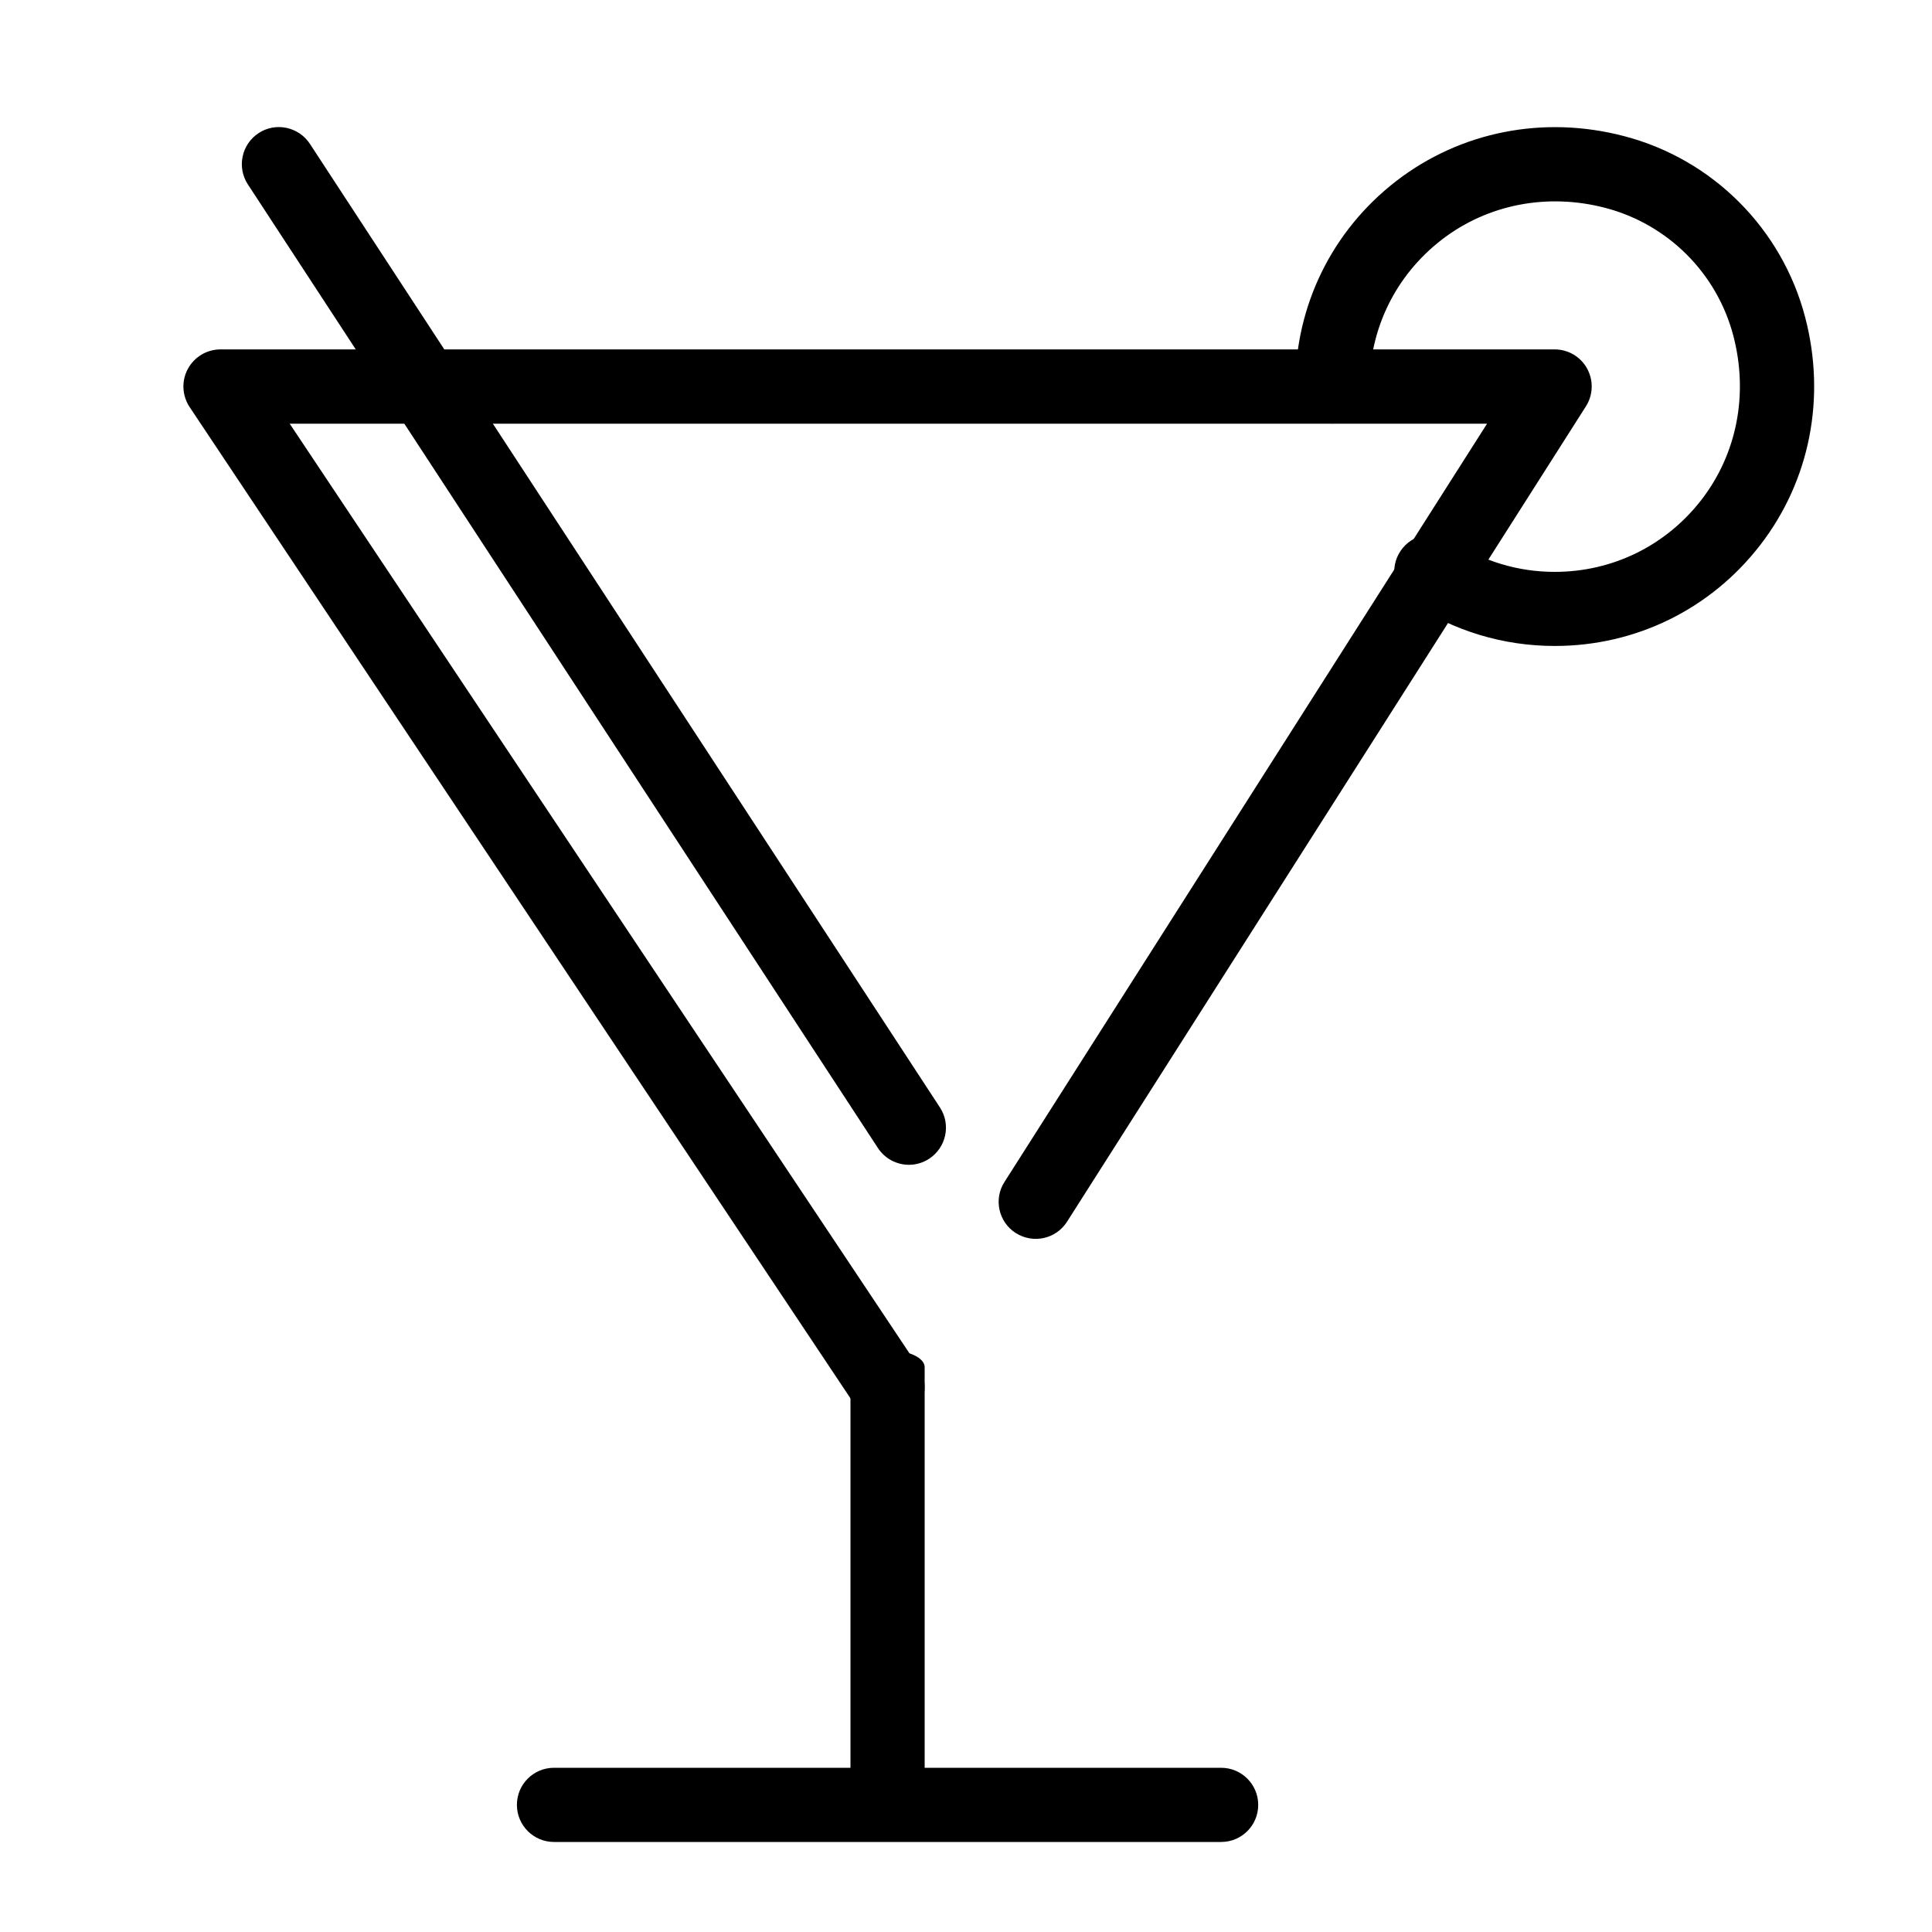 <?xml version="1.0" encoding="UTF-8" standalone="no"?>
<!-- Generated by IcoMoon.io -->

<svg
   xmlns:dc="http://purl.org/dc/elements/1.1/"
   xmlns:cc="http://creativecommons.org/ns#"
   xmlns:rdf="http://www.w3.org/1999/02/22-rdf-syntax-ns#"
   xmlns:svg="http://www.w3.org/2000/svg"
   xmlns="http://www.w3.org/2000/svg"
   xmlns:sodipodi="http://sodipodi.sourceforge.net/DTD/sodipodi-0.dtd"
   xmlns:inkscape="http://www.inkscape.org/namespaces/inkscape"
   version="1.1"
   width="20"
   height="20"
   viewBox="0 0 20 20"
   id="svg2"
   inkscape:version="0.48.4 r9939"
   sodipodi:docname="action2.svg">
  <defs
     id="defs8" />
  <sodipodi:namedview
     pagecolor="#ffffff"
     bordercolor="#666666"
     borderopacity="1"
     objecttolerance="10"
     gridtolerance="10"
     guidetolerance="10"
     inkscape:pageopacity="0"
     inkscape:pageshadow="2"
     inkscape:window-width="1280"
     inkscape:window-height="748"
     id="namedview6"
     showgrid="false"
     inkscape:zoom="5.9"
     inkscape:cx="22.133288"
     inkscape:cy="6.2533921"
     inkscape:window-x="0"
     inkscape:window-y="0"
     inkscape:window-maximized="1"
     inkscape:current-layer="svg2" />
  <path
     id="path3865-2"
     d="M 12.641,19.068 H 5.735 c -0.212,0 -0.384,-0.172 -0.384,-0.384 0,-0.212 0.171,-0.384 0.384,-0.384 h 6.906 c 0.212,0 0.384,0.172 0.384,0.384 0,0.212 -0.171,0.384 -0.384,0.384 z"
     inkscape:connector-curvature="0" />
  <path
     id="path3867-9"
     d="m 9.188,18.554 c -0.212,0 -0.384,-0.079 -0.384,-0.176 v -4.226 c 0,-0.097 0.171,-0.176 0.384,-0.176 0.212,0 0.384,0.079 0.384,0.176 v 4.226 c 0,0.097 -0.171,0.176 -0.384,0.176 z"
     inkscape:connector-curvature="0" />
  <path
     id="path3869-1"
     d="m 9.41,12.058 c -0.125,0 -0.248,-0.061 -0.322,-0.174 L 2.566,1.909 c -0.116,-0.177 -0.066,-0.415 0.111,-0.531 0.176,-0.116 0.415,-0.066 0.531,0.111 l 6.522,9.975 c 0.116,0.177 0.066,0.415 -0.111,0.531 -0.064,0.042 -0.137,0.063 -0.209,0.063 z"
     inkscape:connector-curvature="0" />
  <path
     id="path3873-7"
     d="m 16.094,6.687 c -0.533,0 -1.047,-0.156 -1.49,-0.451 -0.176,-0.118 -0.224,-0.356 -0.106,-0.532 0.118,-0.176 0.355,-0.224 0.533,-0.106 0.315,0.211 0.683,0.322 1.063,0.322 0.6,0 1.153,-0.272 1.52,-0.747 0.367,-0.476 0.487,-1.093 0.33,-1.695 -0.169,-0.649 -0.678,-1.157 -1.326,-1.326 -0.6,-0.157 -1.219,-0.037 -1.694,0.33 -0.475,0.367 -0.747,0.92 -0.747,1.519 0,0.212 -0.171,0.384 -0.384,0.384 -0.212,0 -0.384,-0.172 -0.384,-0.384 0,-0.838 0.381,-1.614 1.045,-2.127 0.665,-0.513 1.526,-0.683 2.358,-0.465 0.917,0.239 1.635,0.958 1.875,1.875 0.218,0.833 0.049,1.692 -0.465,2.358 -0.513,0.664 -1.288,1.045 -2.127,1.045 z"
     inkscape:connector-curvature="0" />
  <path
     id="path3875-0"
     d="m 9.189,14.744 c -0.124,0 -0.246,-0.06 -0.32,-0.171 L 1.963,4.214 c -0.078,-0.118 -0.086,-0.269 -0.019,-0.394 0.067,-0.125 0.197,-0.203 0.338,-0.203 H 16.094 c 0.14,0 0.269,0.076 0.336,0.199 0.067,0.122 0.063,0.272 -0.013,0.391 l -5.371,8.44 c -0.114,0.179 -0.35,0.231 -0.53,0.118 -0.179,-0.114 -0.232,-0.351 -0.118,-0.529 l 4.996,-7.85 H 2.999 l 6.508,9.762 c 0.118,0.176 0.07,0.414 -0.106,0.532 -0.065,0.043 -0.139,0.064 -0.212,0.064 z"
     inkscape:connector-curvature="0" />
</svg>
